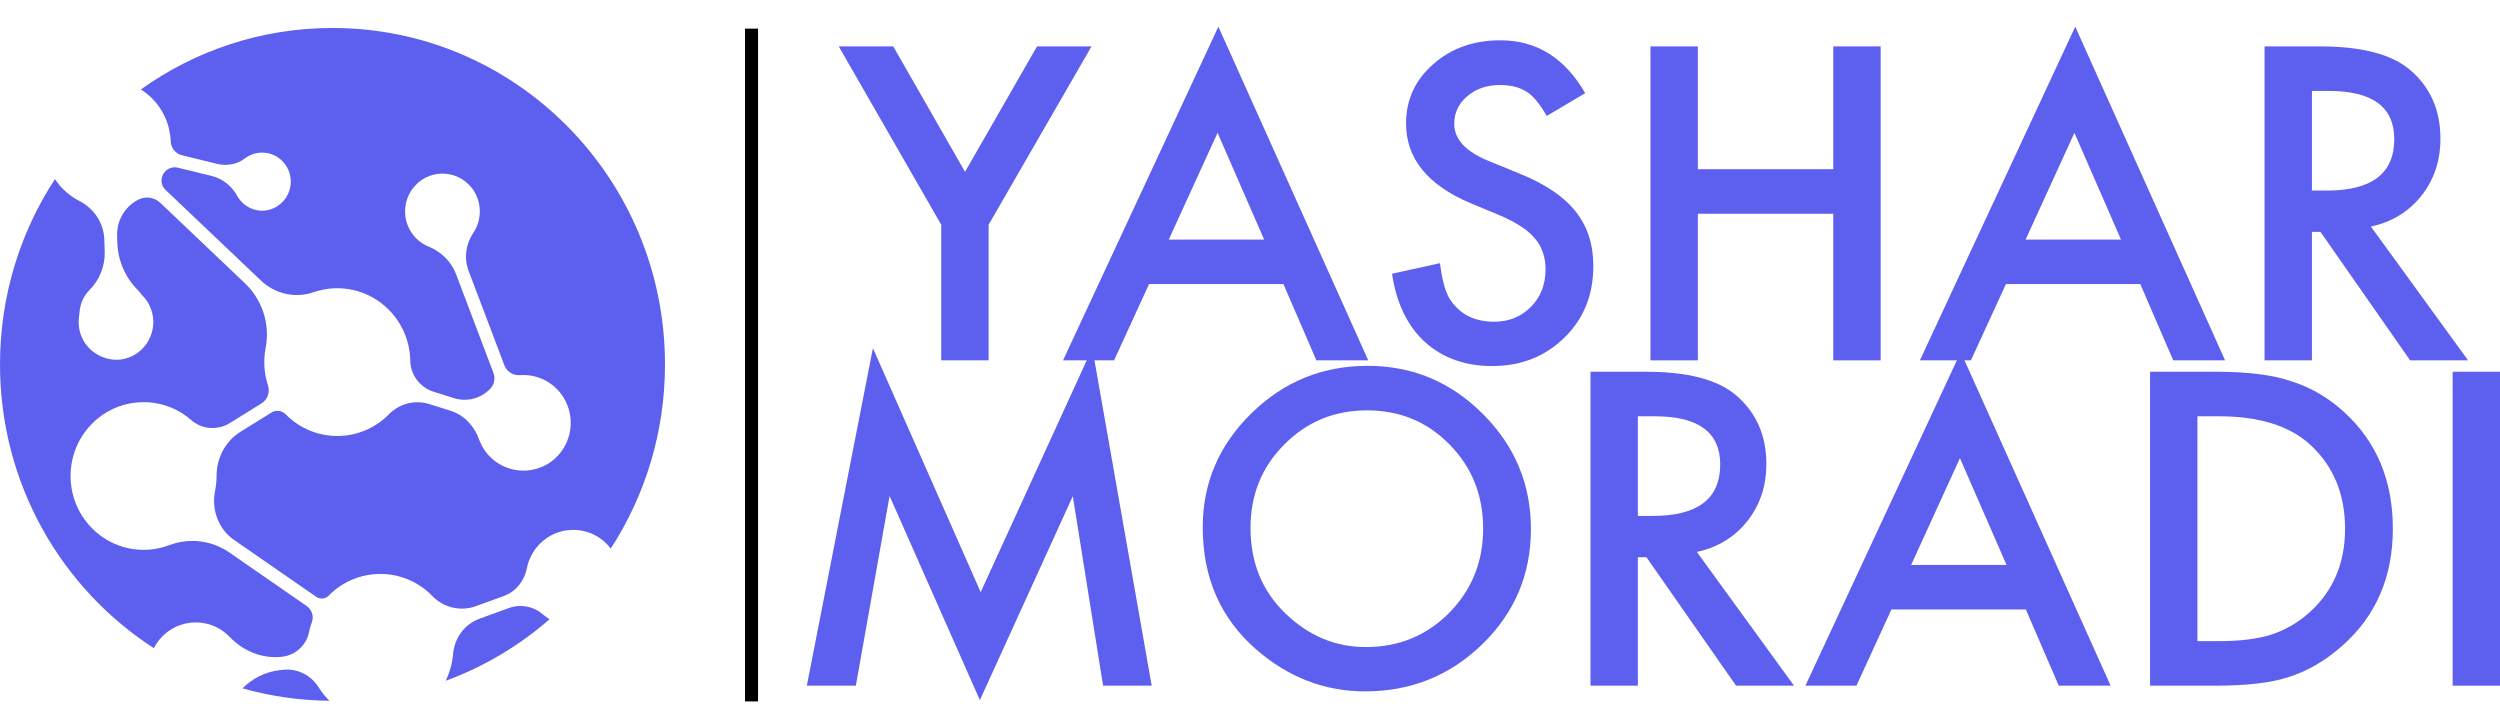 <?xml version="1.0" encoding="UTF-8"?>
<!DOCTYPE svg PUBLIC "-//W3C//DTD SVG 1.1//EN" "http://www.w3.org/Graphics/SVG/1.1/DTD/svg11.dtd">
<svg version="1.1" xmlns="http://www.w3.org/2000/svg" xmlns:xlink="http://www.w3.org/1999/xlink" x="0" y="0" width="1921.09" height="559" viewBox="0, 0, 1921.09, 559">
  <g id="Layer_1">
    <g id="Layer_1">
      <path d="M391.078,467.224 L368.49,475.43 C356.98,479.615 349.176,490.292 348.151,502.625 C347.567,509.687 345.662,516.663 342.464,523.154 C372.004,512.332 399.006,496.163 422.341,475.798 C420.503,474.732 418.751,473.492 417.094,472.078 L416.979,471.981 C409.817,465.819 399.935,464.008 391.078,467.224 z" fill="#5D5FEF"/>
      <path d="M217.495,514.696 L214.948,514.977 C204.004,516.198 194.083,521.265 186.327,528.928 C207.613,534.974 230.02,538.287 253.164,538.5 C249.946,535.332 247.189,531.883 244.89,528.211 C238.982,518.804 228.44,513.476 217.495,514.696 z" fill="#5D5FEF"/>
      <path d="M115.221,74.039 C125.39,83.369 130.704,95.925 131.173,108.626 C131.365,113.722 134.85,118.081 139.753,119.283 L166.832,125.91 C174.186,127.702 182.085,126.394 188.128,121.773 C188.501,121.492 188.884,121.211 189.286,120.939 C197.253,115.611 207.968,116.134 215.341,122.267 C226.429,131.471 226.142,148.696 214.479,157.483 C206.493,163.519 195.778,163.364 187.917,157.144 C185.485,155.216 183.579,152.91 182.191,150.392 C178.006,142.806 170.978,137.245 162.628,135.201 L136.65,128.845 C132.198,127.76 127.573,129.824 125.361,133.883 L125.303,133.98 C123.168,137.904 123.925,142.806 127.151,145.867 L200.537,215.612 C211.357,225.901 226.927,229.418 240.974,224.555 C260.594,217.754 283.202,222.268 298.848,238.108 C309.563,248.949 315.03,263.075 315.27,277.278 C315.451,288.264 322.911,297.778 333.281,301.043 L348.87,305.955 C358.608,309.016 369.217,306.362 376.408,299.047 L376.523,298.931 L376.581,298.882 C379.779,295.646 380.794,290.822 379.176,286.549 L350.421,210.613 C346.696,200.799 338.882,193.349 329.25,189.425 C324.826,187.623 320.756,184.659 317.501,180.531 C309.39,170.262 309.208,155.371 317.098,144.927 C328.484,129.872 350.411,129.572 362.218,144.017 C370.213,153.792 370.864,168.043 363.912,178.604 C363.855,178.7 363.788,178.788 363.731,178.875 C357.937,187.478 356.377,198.29 360.054,208.017 L387.545,280.601 C389.412,285.532 394.247,288.681 399.447,288.274 C409.654,287.489 420.13,291.035 427.933,298.931 C442.67,313.841 442.115,338.381 426.248,352.555 C412.46,364.869 391.289,364.665 377.72,352.1 C373.191,347.914 369.964,342.857 368.039,337.441 C364.353,327.094 356.453,318.85 346.064,315.585 L329.92,310.498 C318.985,307.059 307.063,310.043 298.982,318.249 L298.886,318.346 C276.997,340.571 241.434,340.58 219.516,318.385 L219.468,318.326 C216.566,315.391 212.047,314.848 208.552,317.028 L184.747,331.832 C173.123,339.069 166.42,351.983 166.411,365.798 C166.411,369.616 166.028,373.442 165.271,377.202 C162.341,391.695 167.856,406.586 179.931,414.947 L243.004,458.621 C245.992,460.685 250.004,460.307 252.551,457.72 L252.599,457.672 C274.517,435.466 310.089,435.495 331.979,457.72 L332.543,458.292 C341.19,467.079 354.079,470.005 365.607,465.819 L387.142,457.991 C396.411,454.62 402.932,446.424 404.866,436.658 C406.446,428.675 410.659,421.118 417.515,415.421 C430.883,404.319 450.579,404.445 463.822,415.702 C465.91,417.485 467.748,419.442 469.337,421.535 C495.679,380.873 511,332.248 511,280.01 C511,137.235 396.603,21.5 255.5,21.5 C200.652,21.5 149.855,38.978 108.23,68.74 C110.682,70.27 113.028,72.034 115.221,74.039 z" fill="#5D5FEF"/>
      <path d="M127.468,486.523 C140.749,475.508 160.311,475.566 173.535,486.649 C174.598,487.54 175.593,488.48 176.532,489.449 C187.046,500.425 201.658,506.364 216.662,504.688 L216.672,504.688 C226.802,503.555 235.286,496.095 237.402,486 C237.958,483.326 238.705,480.7 239.653,478.123 C241.309,473.58 239.681,468.484 235.736,465.742 L176.292,424.586 C162.705,415.179 145.45,413.087 130.034,418.919 C110.069,426.485 86.715,422.145 70.666,405.908 C47.446,382.423 48.834,343.467 74.812,321.824 C94.423,305.48 122.967,304.715 143.439,319.944 C144.703,320.884 145.91,321.853 147.059,322.87 C155.332,330.127 167.426,330.824 176.752,325.021 L201.045,309.917 C205.689,307.02 207.604,301.285 205.899,296.044 C202.883,286.762 202.299,276.851 204.138,267.328 C207.661,249.124 201.571,230.377 188.214,217.676 L123.226,155.904 C118.524,151.438 111.534,150.498 105.875,153.618 C105.798,153.666 105.712,153.705 105.636,153.753 C95.677,159.169 89.616,169.826 89.999,181.258 L90.171,186.577 C90.631,200.198 96.204,213.132 105.751,222.733 L105.875,222.859 C106.957,223.944 107.895,225.117 108.738,226.337 C112.032,229.457 114.656,233.4 116.236,238.021 C121.741,254.181 112.319,271.901 95.361,275.805 C83.009,278.644 69.105,271.978 63.485,260.488 C60.976,255.373 60.095,249.986 60.574,244.822 C60.775,242.671 61.024,240.53 61.282,238.389 C61.972,232.712 64.461,227.219 68.77,222.859 L68.876,222.753 C76.632,214.944 80.835,204.219 80.471,193.146 L80.165,184.048 C79.744,171.289 72.179,160.099 60.909,154.383 C56.38,152.087 52.138,149.026 48.356,145.208 C46.019,142.845 43.98,140.297 42.227,137.613 C15.541,178.449 -0,227.384 -0,280.01 C-0,371.641 47.12,452.14 118.189,498.052 C120.401,493.77 123.484,489.836 127.468,486.523 z" fill="#5D5FEF"/>
      <path d="M723.281,172.688 L644.531,35.656 L686.406,35.656 L741.562,132.062 L796.875,35.656 L838.75,35.656 L759.688,172.688 L759.688,276.906 L723.281,276.906 L723.281,172.688 z" fill="#5D5FEF"/>
      <path d="M986.25,218.312 L882.969,218.312 L856.094,276.906 L816.875,276.906 L936.25,20.5 L1051.41,276.906 L1011.56,276.906 L986.25,218.312 z M971.406,184.094 L935.625,102.062 L898.125,184.094 L971.406,184.094 z" fill="#5D5FEF"/>
      <path d="M1218.12,71.594 L1188.59,89.094 C1183.07,79.51 1177.81,73.26 1172.81,70.344 C1167.6,67.01 1160.89,65.344 1152.66,65.344 C1142.55,65.344 1134.17,68.208 1127.5,73.938 C1120.83,79.563 1117.5,86.646 1117.5,95.188 C1117.5,106.958 1126.25,116.438 1143.75,123.625 L1167.81,133.469 C1187.4,141.385 1201.72,151.073 1210.78,162.531 C1219.84,173.885 1224.38,187.844 1224.38,204.406 C1224.38,226.594 1216.98,244.927 1202.19,259.406 C1187.29,273.99 1168.8,281.281 1146.72,281.281 C1125.78,281.281 1108.49,275.083 1094.84,262.688 C1081.41,250.292 1073.02,232.844 1069.69,210.344 L1106.56,202.219 C1108.23,216.385 1111.15,226.177 1115.31,231.594 C1122.81,242.01 1133.75,247.219 1148.12,247.219 C1159.48,247.219 1168.91,243.417 1176.41,235.812 C1183.91,228.208 1187.66,218.573 1187.66,206.906 C1187.66,202.219 1186.98,197.948 1185.62,194.094 C1184.38,190.135 1182.34,186.542 1179.53,183.312 C1176.82,179.979 1173.28,176.906 1168.91,174.094 C1164.53,171.177 1159.32,168.417 1153.28,165.812 L1130,156.125 C1096.98,142.167 1080.47,121.75 1080.47,94.875 C1080.47,76.75 1087.4,61.594 1101.25,49.406 C1115.1,37.115 1132.34,30.969 1152.97,30.969 C1180.78,30.969 1202.5,44.51 1218.12,71.594 z" fill="#5D5FEF"/>
      <path d="M1304.69,130.031 L1408.75,130.031 L1408.75,35.656 L1445.16,35.656 L1445.16,276.906 L1408.75,276.906 L1408.75,164.25 L1304.69,164.25 L1304.69,276.906 L1268.28,276.906 L1268.28,35.656 L1304.69,35.656 L1304.69,130.031 z" fill="#5D5FEF"/>
      <path d="M1644.69,218.312 L1541.41,218.312 L1514.53,276.906 L1475.31,276.906 L1594.69,20.5 L1709.84,276.906 L1670,276.906 L1644.69,218.312 z M1629.84,184.094 L1594.06,102.062 L1556.56,184.094 L1629.84,184.094 z" fill="#5D5FEF"/>
      <path d="M1821.88,174.094 L1896.56,276.906 L1852.03,276.906 L1783.12,178.156 L1776.56,178.156 L1776.56,276.906 L1740.16,276.906 L1740.16,35.656 L1782.81,35.656 C1814.69,35.656 1837.71,41.646 1851.88,53.625 C1867.5,66.958 1875.31,84.563 1875.31,106.438 C1875.31,123.521 1870.42,138.208 1860.62,150.5 C1850.83,162.792 1837.92,170.656 1821.88,174.094 z M1776.56,146.438 L1788.12,146.438 C1822.6,146.438 1839.84,133.26 1839.84,106.906 C1839.84,82.219 1823.07,69.875 1789.53,69.875 L1776.56,69.875 L1776.56,146.438 z" fill="#5D5FEF"/>
      <path d="M620,526.906 L670.781,267.531 L753.594,455.031 L839.375,267.531 L885,526.906 L847.656,526.906 L824.375,381.281 L752.969,538 L683.594,381.125 L657.656,526.906 L620,526.906 z" fill="#5D5FEF"/>
      <path d="M924.219,405.188 C924.219,371.229 936.667,342.062 961.562,317.688 C986.354,293.312 1016.15,281.125 1050.94,281.125 C1085.31,281.125 1114.79,293.417 1139.38,318 C1164.06,342.583 1176.41,372.115 1176.41,406.594 C1176.41,441.281 1164.01,470.708 1139.22,494.875 C1114.32,519.146 1084.27,531.281 1049.06,531.281 C1017.92,531.281 989.948,520.5 965.156,498.938 C937.865,475.083 924.219,443.833 924.219,405.188 z M960.938,405.656 C960.938,432.323 969.896,454.25 987.812,471.438 C1005.62,488.625 1026.2,497.219 1049.53,497.219 C1074.84,497.219 1096.2,488.469 1113.59,470.969 C1130.99,453.26 1139.69,431.698 1139.69,406.281 C1139.69,380.552 1131.09,358.99 1113.91,341.594 C1096.82,324.094 1075.68,315.344 1050.47,315.344 C1025.36,315.344 1004.17,324.094 986.875,341.594 C969.583,358.885 960.938,380.24 960.938,405.656 z" fill="#5D5FEF"/>
      <path d="M1303.91,424.094 L1378.59,526.906 L1334.06,526.906 L1265.16,428.156 L1258.59,428.156 L1258.59,526.906 L1222.19,526.906 L1222.19,285.656 L1264.84,285.656 C1296.72,285.656 1319.74,291.646 1333.91,303.625 C1349.53,316.958 1357.34,334.562 1357.34,356.438 C1357.34,373.521 1352.45,388.208 1342.66,400.5 C1332.86,412.792 1319.95,420.656 1303.91,424.094 z M1258.59,396.438 L1270.16,396.438 C1304.64,396.438 1321.88,383.26 1321.88,356.906 C1321.88,332.219 1305.1,319.875 1271.56,319.875 L1258.59,319.875 L1258.59,396.438 z" fill="#5D5FEF"/>
      <path d="M1556.72,468.312 L1453.44,468.312 L1426.56,526.906 L1387.34,526.906 L1506.72,270.5 L1621.88,526.906 L1582.03,526.906 L1556.72,468.312 z M1541.88,434.094 L1506.09,352.062 L1468.59,434.094 L1541.88,434.094 z" fill="#5D5FEF"/>
      <path d="M1652.19,526.906 L1652.19,285.656 L1702.81,285.656 C1727.08,285.656 1746.25,288.052 1760.31,292.844 C1775.42,297.531 1789.11,305.5 1801.41,316.75 C1826.3,339.458 1838.75,369.302 1838.75,406.281 C1838.75,443.365 1825.78,473.365 1799.84,496.281 C1786.82,507.74 1773.18,515.708 1758.91,520.188 C1745.57,524.667 1726.67,526.906 1702.19,526.906 L1652.19,526.906 z M1688.59,492.688 L1705,492.688 C1721.35,492.688 1734.95,490.969 1745.78,487.531 C1756.61,483.885 1766.41,478.104 1775.16,470.188 C1793.07,453.833 1802.03,432.531 1802.03,406.281 C1802.03,379.823 1793.18,358.365 1775.47,341.906 C1759.53,327.219 1736.04,319.875 1705,319.875 L1688.59,319.875 L1688.59,492.688 z" fill="#5D5FEF"/>
      <path d="M1921.09,285.656 L1921.09,526.906 L1884.69,526.906 L1884.69,285.656 L1921.09,285.656 z" fill="#5D5FEF"/>
      <g>
        <path d="M577.5,22 L577.5,539" fill="#000000"/>
        <path d="M577.5,22 L577.5,539" fill-opacity="0" stroke="#000000" stroke-width="10"/>
      </g>
    </g>
  </g>
</svg>
